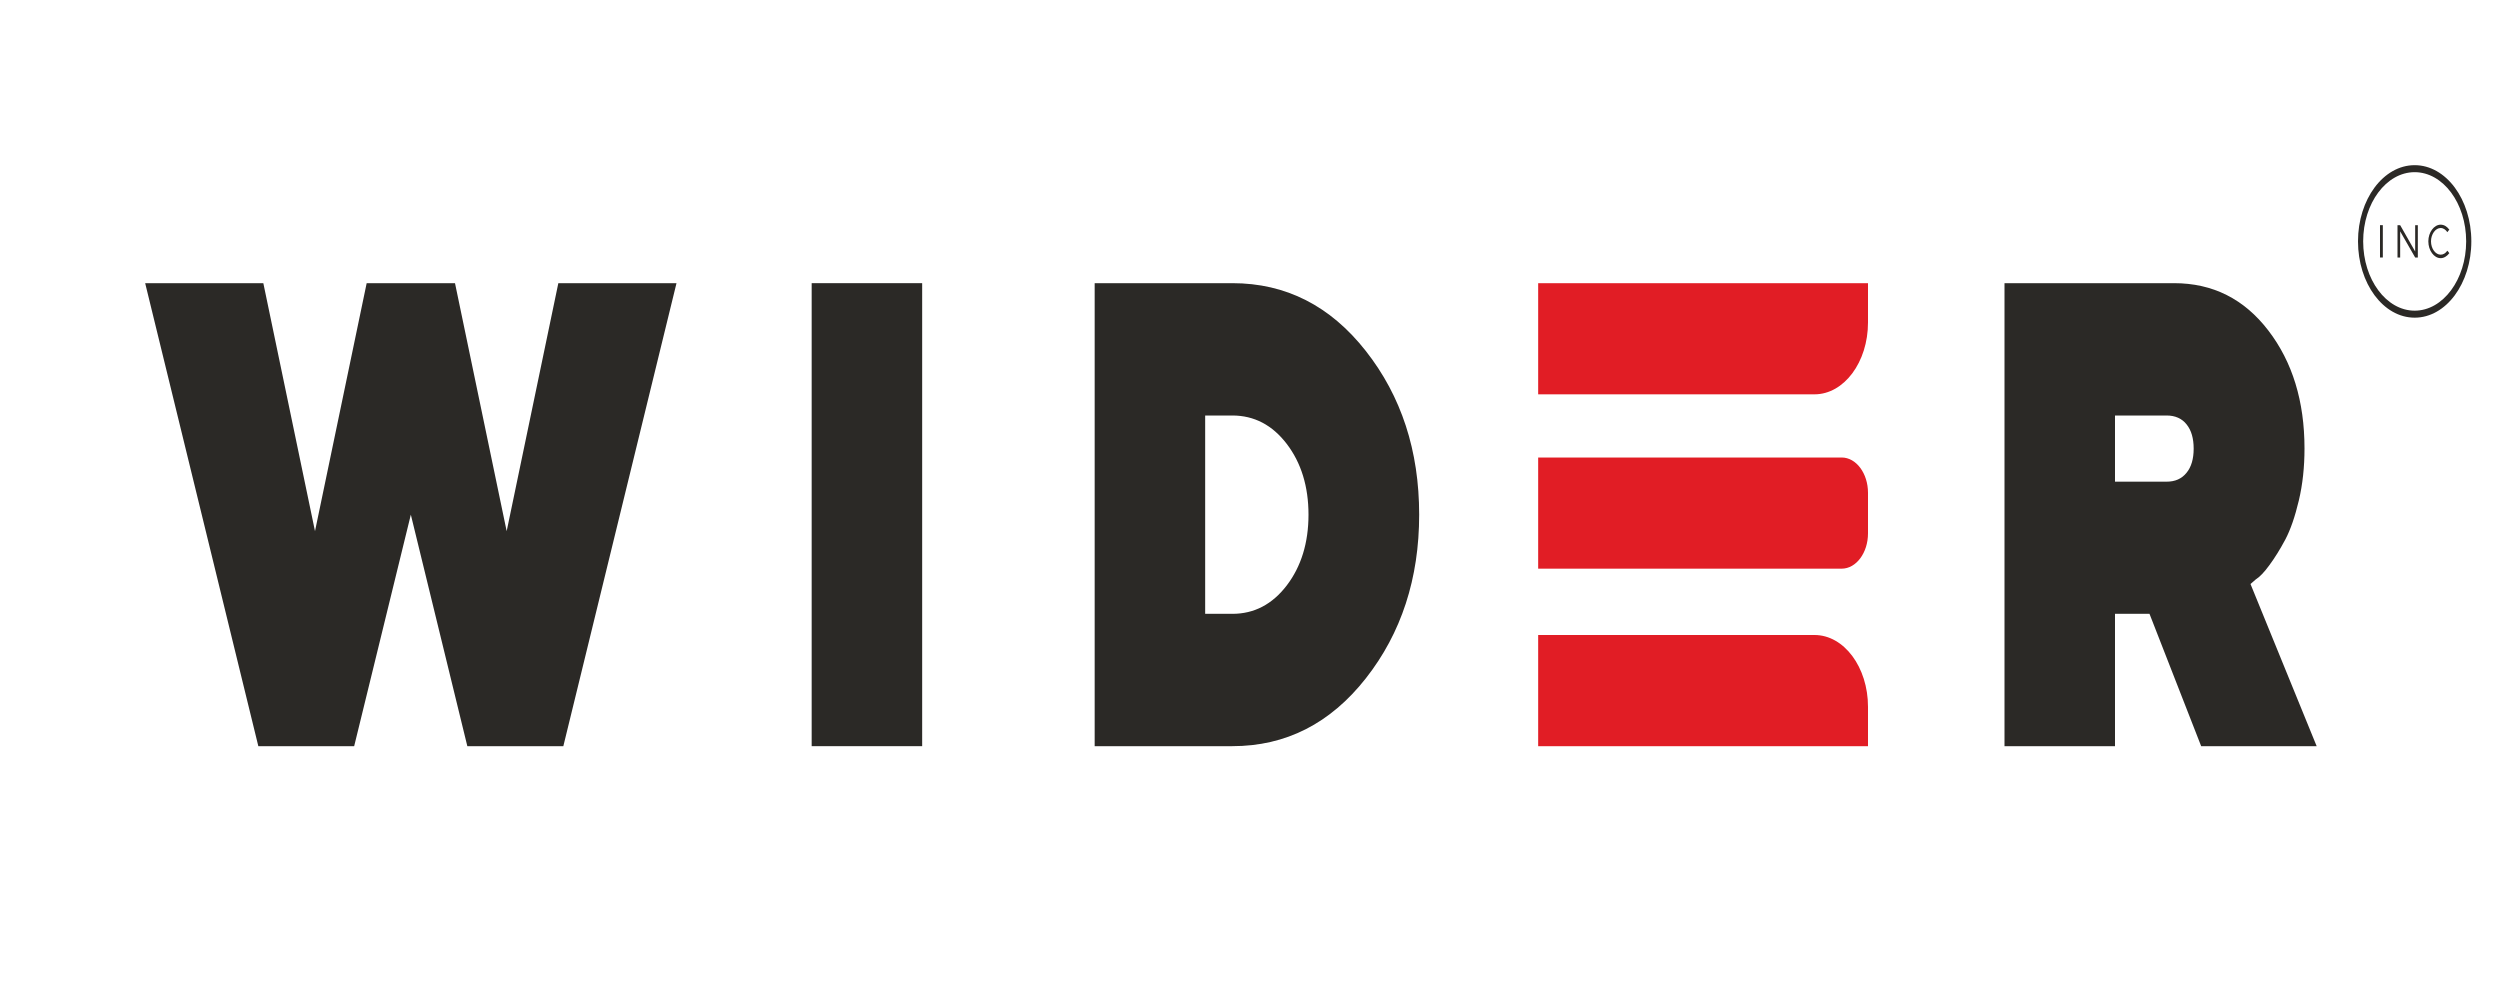 <?xml version="1.0" encoding="UTF-8" standalone="no"?>
<!DOCTYPE svg PUBLIC "-//W3C//DTD SVG 1.1//EN" "http://www.w3.org/Graphics/SVG/1.1/DTD/svg11.dtd">
<svg version="1.1" xmlns="http://www.w3.org/2000/svg" xmlns:xlink="http://www.w3.org/1999/xlink" preserveAspectRatio="xMidYMid meet" viewBox="0 0 150 60" width="150" height="60"><defs><path d="M24.65 30.88L21.25 44.77L15.5 44.77L8.71 16.99L15.8 16.99L18.9 31.87L22 16.99L27.3 16.99L30.4 31.87L33.5 16.99L40.59 16.99L33.8 44.77L28.04 44.77L24.65 30.88" id="h5ZOGvICq"></path><path d="M48.7 16.99L55.33 16.99L55.33 44.77L48.7 44.77L48.7 16.99" id="baSs4XfPu"></path><path d="M112.08 16.99C112.08 18.41 112.08 19.19 112.08 19.35C112.08 21.73 110.64 23.66 108.87 23.66C107.76 23.66 102.24 23.66 92.29 23.66L92.29 16.99L112.08 16.99" id="c17a7hr1Cb"></path><path d="M112.08 29.57C112.08 31.03 112.08 31.83 112.08 32C112.08 33.17 111.37 34.12 110.5 34.12C109.28 34.12 103.21 34.12 92.29 34.12L92.29 27.45C103.21 27.45 109.28 27.45 110.5 27.45C111.37 27.45 112.08 28.4 112.08 29.57" id="a26IYnt3nG"></path><path d="M112.08 42.41L112.08 44.77L92.29 44.77L92.29 38.1C102.24 38.1 107.76 38.1 108.87 38.1C110.64 38.1 112.08 40.03 112.08 42.41" id="dvSnw4WxT"></path><path d="M72.31 24.93L72.31 36.83C73.28 36.83 73.83 36.83 73.94 36.83C75.25 36.83 76.34 36.26 77.21 35.12C78.07 33.99 78.51 32.57 78.51 30.88C78.51 29.19 78.07 27.77 77.21 26.64C76.34 25.5 75.25 24.93 73.94 24.93C73.72 24.93 73.18 24.93 72.31 24.93ZM73.94 16.99C77.15 16.99 79.82 18.35 81.95 21.06C84.08 23.77 85.15 27.04 85.15 30.88C85.15 34.71 84.08 37.99 81.95 40.7C79.82 43.41 77.15 44.77 73.94 44.77C73.39 44.77 70.63 44.77 65.68 44.77L65.68 16.99L73.94 16.99" id="b3Vu1qxrQ"></path><path d="M130 24.93C129.79 24.93 128.76 24.93 126.9 24.93L126.9 28.9C128.76 28.9 129.79 28.9 130 28.9C130.5 28.9 130.9 28.73 131.19 28.37C131.48 28.02 131.62 27.53 131.62 26.92C131.62 26.3 131.48 25.82 131.2 25.47C130.92 25.11 130.51 24.93 130 24.93ZM120.27 16.99C126.37 16.99 129.76 16.99 130.44 16.99C132.77 16.99 134.65 17.94 136.1 19.83C137.55 21.72 138.27 24.08 138.27 26.91C138.27 28.02 138.16 29.06 137.93 30.03C137.7 31 137.43 31.78 137.12 32.37C136.8 32.97 136.48 33.48 136.17 33.9C135.86 34.33 135.58 34.62 135.34 34.77C135.32 34.79 135.22 34.88 135.03 35.04L139 44.77L132.07 44.77L128.97 36.83L126.9 36.83L126.9 44.77L120.27 44.77L120.27 16.99" id="cisowliw2"></path><path d="M141.79 14.48C141.79 16.77 143.18 18.64 144.88 18.64C146.58 18.64 147.97 16.77 147.97 14.48C147.97 12.19 146.58 10.33 144.88 10.33C143.18 10.33 141.79 12.19 141.79 14.48ZM144.88 19.06C143 19.06 141.48 17.01 141.48 14.48C141.48 11.96 143 9.91 144.88 9.91C146.76 9.91 148.28 11.96 148.28 14.48C148.28 17.01 146.76 19.06 144.88 19.06" id="b3iyZ5r1en"></path><path d="M142.8 13.51L142.97 13.51L142.97 15.45L142.8 15.45L142.8 13.51" id="a2MukBbZa2"></path><path d="M143.85 13.51L144.01 13.51L144.91 15.09L144.91 13.51L145.07 13.51L145.07 15.45L144.91 15.45L144.01 13.88L144.01 15.45L143.85 15.45L143.85 13.51" id="a7cpOLjXFG"></path><path d="M145.7 14.48C145.7 13.94 146.04 13.48 146.44 13.48C146.64 13.48 146.82 13.59 146.96 13.78C146.94 13.79 146.86 13.91 146.84 13.93C146.74 13.78 146.6 13.68 146.44 13.68C146.13 13.68 145.86 14.05 145.86 14.48C145.86 14.92 146.13 15.28 146.44 15.28C146.6 15.28 146.74 15.19 146.84 15.04C146.86 15.05 146.94 15.17 146.96 15.19C146.82 15.37 146.64 15.49 146.44 15.49C146.04 15.49 145.7 15.03 145.7 14.48" id="b2eOx4XDe0"></path></defs><g><g><g><use xlink:href="#h5ZOGvICq" opacity="1" fill="#2b2926" fill-opacity="1"></use><g><use xlink:href="#h5ZOGvICq" opacity="1" fill-opacity="0" stroke="#000000" stroke-width="1" stroke-opacity="0"></use></g></g><g><use xlink:href="#baSs4XfPu" opacity="1" fill="#2b2926" fill-opacity="1"></use><g><use xlink:href="#baSs4XfPu" opacity="1" fill-opacity="0" stroke="#000000" stroke-width="1" stroke-opacity="0"></use></g></g><g><use xlink:href="#c17a7hr1Cb" opacity="1" fill="#e11d25" fill-opacity="1"></use><g><use xlink:href="#c17a7hr1Cb" opacity="1" fill-opacity="0" stroke="#000000" stroke-width="1" stroke-opacity="0"></use></g></g><g><use xlink:href="#a26IYnt3nG" opacity="1" fill="#e11d25" fill-opacity="1"></use><g><use xlink:href="#a26IYnt3nG" opacity="1" fill-opacity="0" stroke="#000000" stroke-width="1" stroke-opacity="0"></use></g></g><g><use xlink:href="#dvSnw4WxT" opacity="1" fill="#e11d25" fill-opacity="1"></use><g><use xlink:href="#dvSnw4WxT" opacity="1" fill-opacity="0" stroke="#000000" stroke-width="1" stroke-opacity="0"></use></g></g><g><use xlink:href="#b3Vu1qxrQ" opacity="1" fill="#2b2926" fill-opacity="1"></use><g><use xlink:href="#b3Vu1qxrQ" opacity="1" fill-opacity="0" stroke="#000000" stroke-width="1" stroke-opacity="0"></use></g></g><g><use xlink:href="#cisowliw2" opacity="1" fill="#2b2926" fill-opacity="1"></use><g><use xlink:href="#cisowliw2" opacity="1" fill-opacity="0" stroke="#000000" stroke-width="1" stroke-opacity="0"></use></g></g><g><use xlink:href="#b3iyZ5r1en" opacity="1" fill="#2b2926" fill-opacity="1"></use><g><use xlink:href="#b3iyZ5r1en" opacity="1" fill-opacity="0" stroke="#000000" stroke-width="1" stroke-opacity="0"></use></g></g><g><use xlink:href="#a2MukBbZa2" opacity="1" fill="#2b2926" fill-opacity="1"></use><g><use xlink:href="#a2MukBbZa2" opacity="1" fill-opacity="0" stroke="#000000" stroke-width="1" stroke-opacity="0"></use></g></g><g><use xlink:href="#a7cpOLjXFG" opacity="1" fill="#2b2926" fill-opacity="1"></use><g><use xlink:href="#a7cpOLjXFG" opacity="1" fill-opacity="0" stroke="#000000" stroke-width="1" stroke-opacity="0"></use></g></g><g><use xlink:href="#b2eOx4XDe0" opacity="1" fill="#2b2926" fill-opacity="1"></use><g><use xlink:href="#b2eOx4XDe0" opacity="1" fill-opacity="0" stroke="#000000" stroke-width="1" stroke-opacity="0"></use></g></g></g></g></svg>
